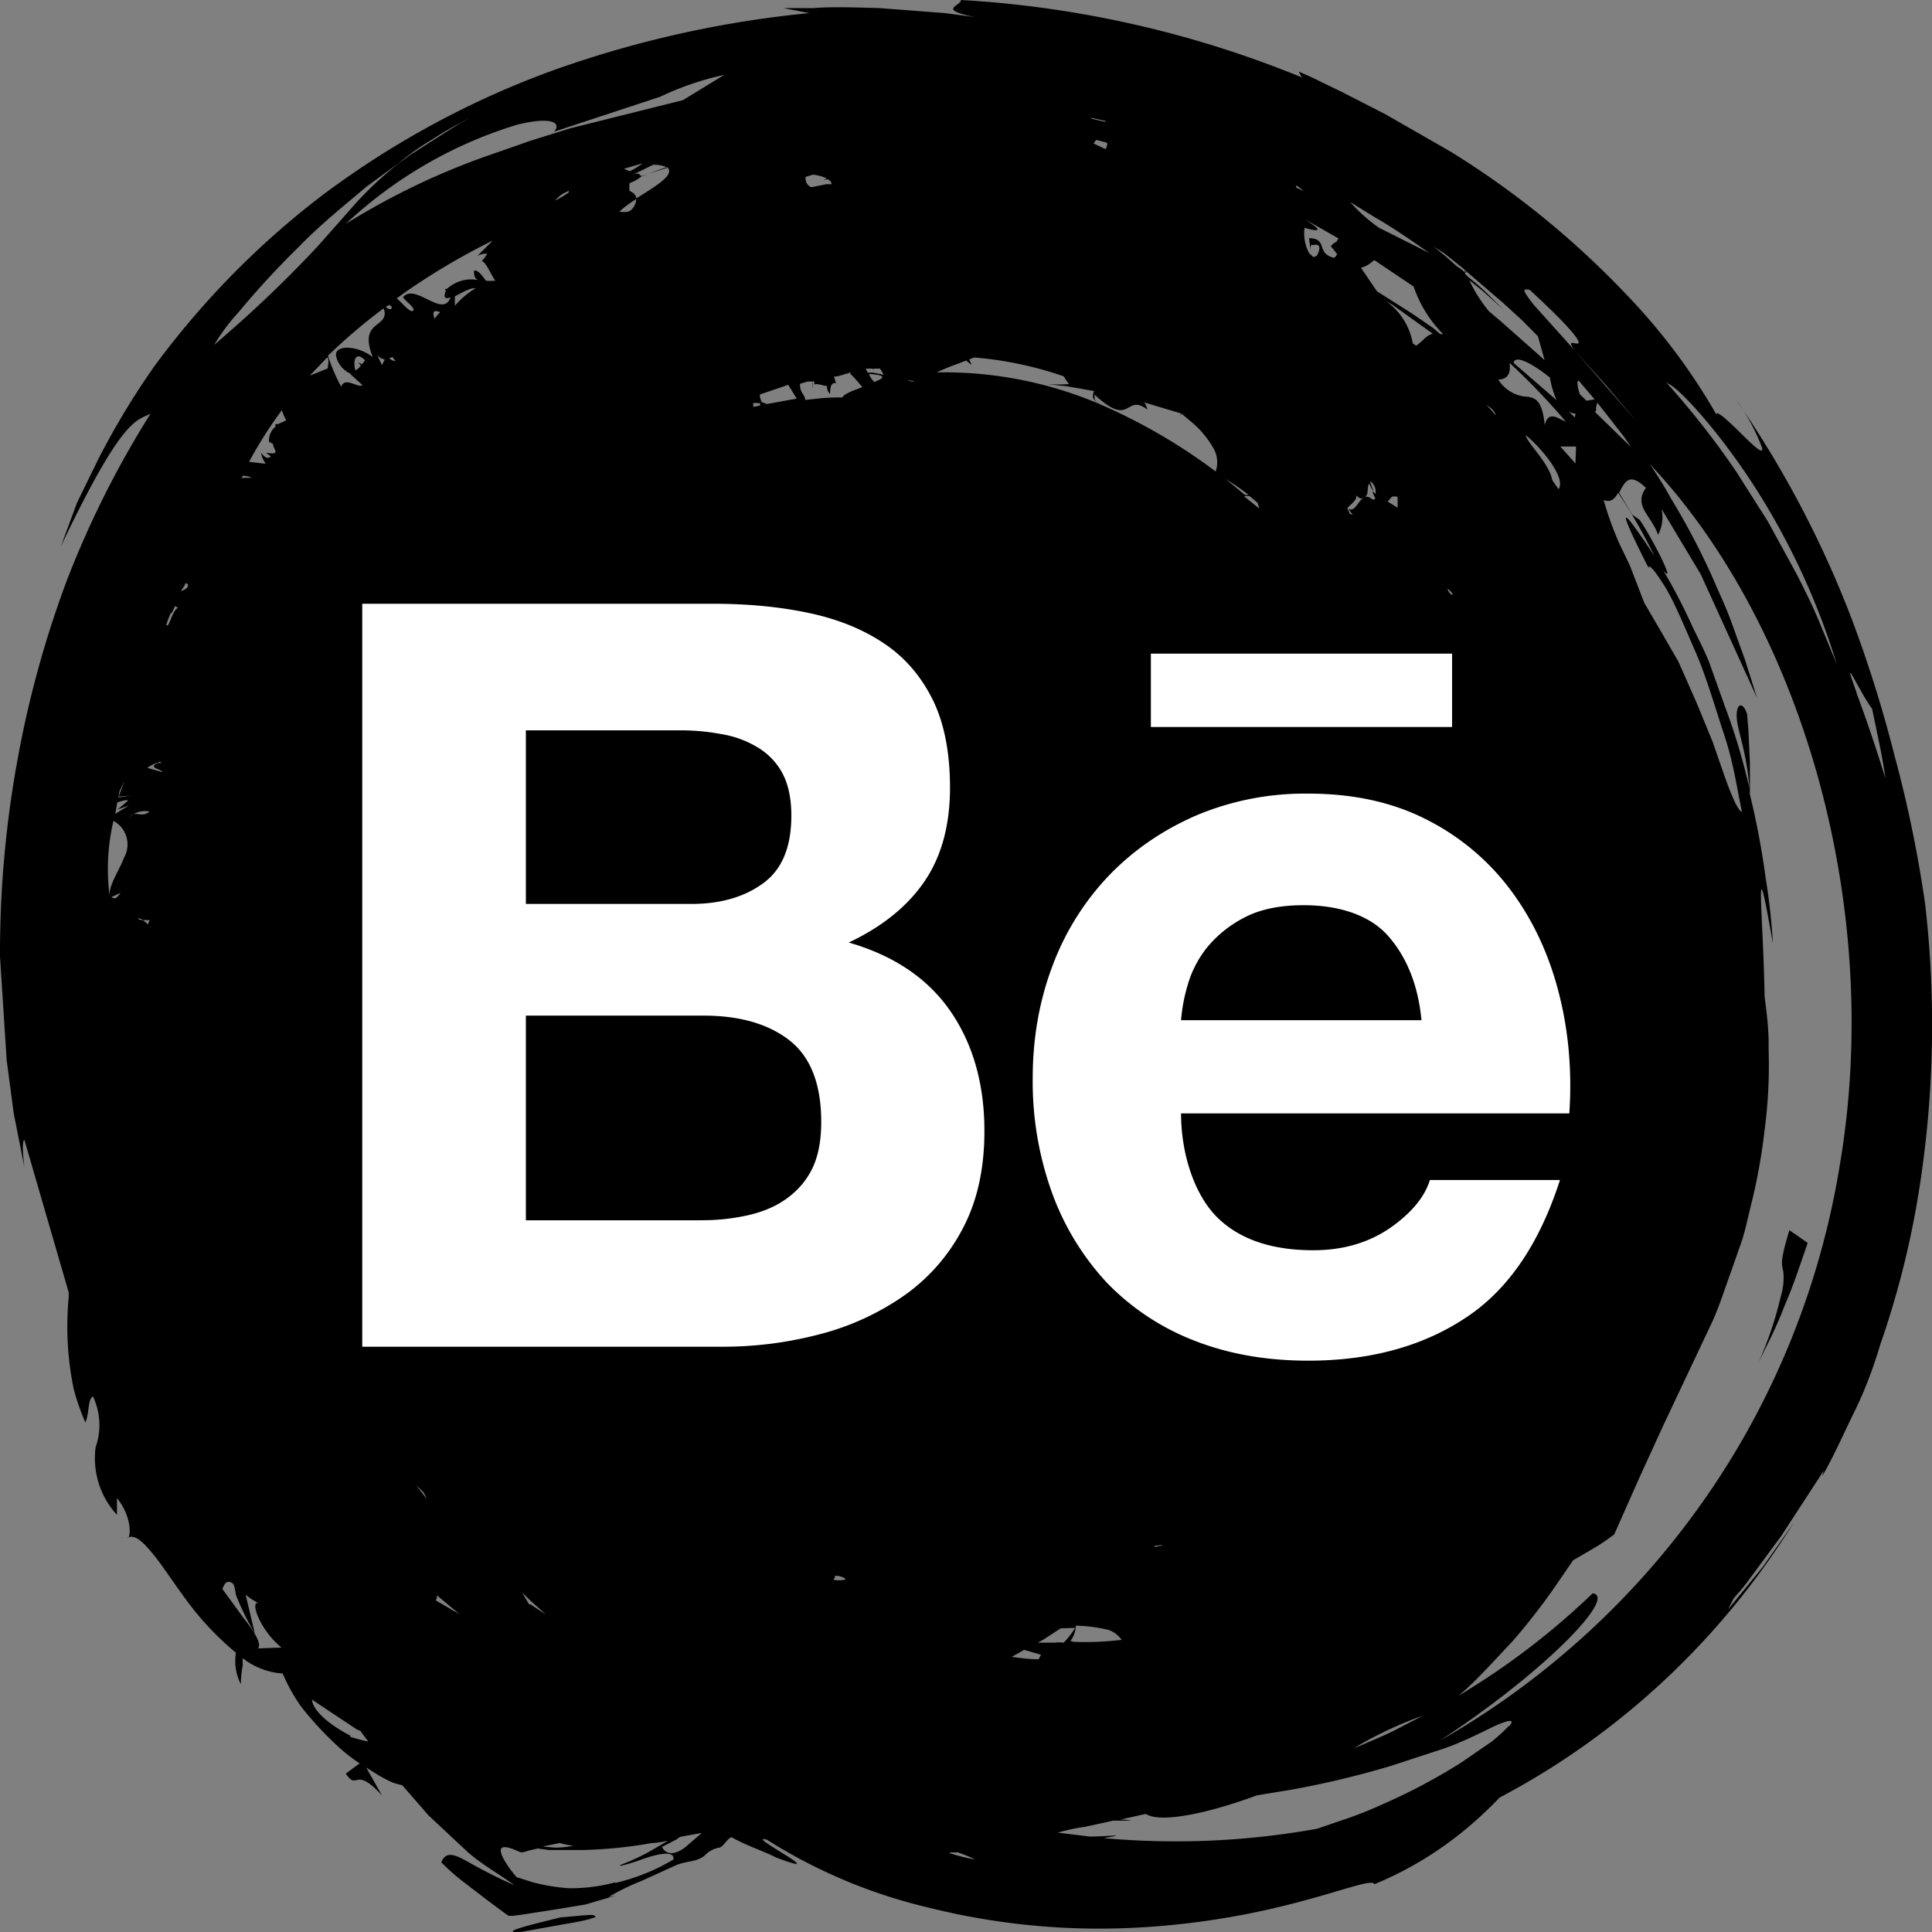 <svg xmlns="http://www.w3.org/2000/svg" width="32" height="32" xmlns:v="https://vecta.io/nano"><rect width="100%" height="100%" fill="#808080" stroke="none"/><path d="M31.393 12.57a21.25 21.25 0 0 0-.706-2.274c-.497-1.312-1.152-2.556-1.95-3.702a3.39 3.39 0 0 1 .449.824c.021.108-.102 0-.254-.145-.222-.221-.516-.51-.502-.405a10.1 10.1 0 0 0-1.48-1.977c-.876-.925-1.866-1.73-2.946-2.393l-1.06-.607-.706-.362-.498-.242-.226-.101c.012.035.03.068.053.098A17.5 17.5 0 0 0 15.916 0c0 .105-.406.152.226.282l-.491-.065-1.084-.083c-.399-.011-.795-.025-1.095 0h-.498l.431.083a17.66 17.66 0 0 0-4.221.94c-1.358.49-2.639 1.18-3.804 2.046-1.072.811-2.024 1.776-2.826 2.867-.343.488-.652 1.001-.925 1.533l-.353.723-.268.723C2.042 6.88 2.261 6.977 2.494 6.851c-.549.871-1.013 1.795-1.385 2.758a17.25 17.25 0 0 0-.823 2.997c-.194 1.067-.289 2.15-.286 3.236l.11 1.714.117.882.177.896c-.032-.267-.035-.441 0-.455l.735 2.531a.3.3 0 0 0 0 .058c-.032.333-.032.668 0 1.001.018.18.045.358.081.535a3.9 3.9 0 0 0 .194.557c.071-.155.035-.391.127-.43.061.13.096.271.104.415a1.11 1.11 0 0 1-.061.424c-.027.202-.009.407.052.601a1.37 1.37 0 0 0 .301.519v-.278c.261.322.23.687.17.658.127-.061.251.058.417.257s.353.495.572.788a4.9 4.9 0 0 0 .812.86.84.84 0 0 0 .081.521s0-.155.032-.315a1.15 1.15 0 0 1 0-.116 1.19 1.19 0 0 0 .661.253 2.91 2.91 0 0 0 .314.56 5.47 5.47 0 0 0 .558.607 2.77 2.77 0 0 0 .403.322l-.23.17c.201.296.141-.145.6.362l-.261-.463.138.087a2.39 2.39 0 0 0 .293.159 1.18 1.18 0 0 0 .166.047l.434.499.653.611c.251.217.519.362.77.546-.275-.122-.544-.258-.805-.408-.208-.112-.332-.148-.406.029.13.131.269.252.417.362l.353.271.283.21.064.043h.071l.141-.018.629-.098.431-.072.505-.148-.124.025c.173-.102.354-.191.54-.264l.565-.257c.187-.083.353-.054.487-.166.063-.067.144-.113.233-.13.071 0 .145-.163.215-.173.247.141.494.213.738.336 1.003.38-.561-.405-.155-.296a8.76 8.76 0 0 0 2.674 1.124c1.106.277 2.246.39 3.384.336.955-.045 1.902-.196 2.826-.448.706-.188 1.141-.361 1.18-.275.517-.213 1.002-.501 1.441-.853a6.77 6.77 0 0 0 .632-.582c1.991-1.05 3.673-2.623 4.874-4.559l-.162.235-.353.503-.576.705.092-.181.071-.083a2.62 2.62 0 0 0 .184-.228l.533-.723.706-1.085-.028.094c.198-.336.353-.701.53-1.059s.314-.723.434-1.124c.268-.77.473-1.562.611-2.368a17.46 17.46 0 0 0 .131-4.928 20.63 20.63 0 0 0-.491-2.4zm-3.762-6.215c.198.083.943.9 1.565 1.92.52.85.932 1.765 1.226 2.722l-.283-.683c-.106-.257-.24-.531-.385-.813l-.47-.86-.516-.813c-.675-1.005-1.353-1.674-1.137-1.471zM25.325 4.79c.759.698.851.871.816.897s-.208-.083-.06.116l.526.586.512.607-1.038-1.193-.685-.763c-.145-.192-.205-.271-.071-.239V4.79zM4.666 6.789c.019.06.044.118.074.174l-.134.061h-.042c-.003.014-.003.029 0 .043-.037.029-.066.067-.085.111s-.027.091-.024.139l.067.036c0 .087.148.192-.117.145l.081.061c-.039.033-.078.047-.163-.061a.47.47 0 0 0 .078.184l-.276-.033c.16-.296.34-.58.54-.85v-.011zm21.429.889l-.251-.282h.261l-.011.282zM6.051 5.961a.63.63 0 0 1-.056.072c-.02-.012-.041-.02-.064-.025l.046.043-.032.043-.057.043c-.046-.145-.007-.34.162-.166v-.011zm1.25-.799a.56.56 0 0 0-.102.119c-.057-.163.021-.134.102-.108v-.011zm.586-.394a1.45 1.45 0 0 0-.353.296v-.155c.117-.061.279-.159.353-.13v-.011zm15.188.289l.657.47c-.124.036-.155.116-.276.199l-.056-.04a1.1 1.1 0 0 0-.202-.465c-.103-.136-.235-.246-.387-.319l.265.155zM3.059 9.663h.035l.021.022c0 .054-.049.083-.117.105.018-.036.053-.076.071-.116l-.011-.011zm7.986-6.898c.155.123-.187.318-.505.521-.003.069-.03.135-.078.184-.053.054-.127.043-.205.036.087-.079.182-.149.283-.21 0-.061-.046-.105-.113-.134-.003-.043-.003-.087 0-.13a.63.63 0 0 0 .201-.112l.417-.155zM7.223 26.412l.385.322-.392-.228c.01-.013.017-.028.02-.045s.002-.033-.003-.049h-.011zM23.966 9.739c.205.174.014.123.011 0h-.011zm-1.438-1.482c.187-.029.088-.155.152-.249a.42.42 0 0 0 .071.127l-.053-.141v-.022c.032.023.057.055.072.092s.019.078.013.117l-.049-.047c0 .033.025.072.039.108s-.028.04-.053.022c-.198-.159-.23.249-.389.163l.074.098c-.019-.003-.037-.009-.053-.018 0-.029-.025-.058-.035-.083s.219-.17.127-.231l.085.065zm-4.719 18.705a1.51 1.51 0 0 1-.191.246c-.047-.007-.094-.007-.141 0h-.286l.095-.054.283-.184.24-.007zm-.572.456l-.035.065c-.159 0-.307-.022-.445-.04l.085-.047.12-.069.279.08-.003.011zm3.44-19.222h-.06l-.12-.101a9.43 9.43 0 0 0-2.328-1.421c-.842-.351-1.744-.523-2.653-.506.06-.029.166-.076.275-.116l.212-.08.088.072a.43.43 0 0 0-.039-.09l.081-.033c.505.041 1.003.145 1.483.311l.088.13a2.64 2.64 0 0 1-.353 0l.212.025a1.26 1.26 0 0 1 .148.018l.41.072c-.028.08-.049.155.127.221-.152-.065-.11-.09-.12-.163.618.575.502-.033.876.249-.009-.043-.027-.084-.053-.119l.615.184c-.012.017-.028.032-.046.043l.056-.036.124.105c.156.123.288.275.389.448.04.063.063.134.07.209s-.006.149-.034.218c.193.103.378.223.551.358zm-5.655-1.894c.046 0 .095 0 .12.025l-.12-.025zm-.53.033c-.044-.038-.078-.086-.099-.141.3.018.251.072.106.123l-.007.018zm-.41-.145c.071.065.134.145.201.221l-.184.072v-.04.04c-.078.036-.138.069-.145.101-.137-.003-.274.003-.41.018l-.208.022c0-.087-.092-.116-.085-.268l.124-.036h.088a.43.43 0 0 1 0 .105c-.003-.035-.003-.07 0-.105h.025v.047c.071-.018.141.025.208.025 0 0 0 .098.053.13 0-.177.053-.184.102-.177-.017-.034-.029-.071-.035-.108.081 0 .159-.04.237-.054.018-.014.028-.018.035-.011l-.007.018zm-.088 19.977a.73.73 0 0 1-.191 0l.025-.036v-.029a.27.27 0 0 1 .173.047l-.007.018zM12.589 6.677v.04l-.113.022v-.065l.113.004zm.085.004l-.06-.022-.025-.072c-.003-.018-.003-.036 0-.054l.466-.159.141.228-.491.09-.032-.011zm1.929-.481l-.145-.029h-.088c-.011-.021-.02-.043-.028-.065h.113s0 .022.021 0h.099a.47.47 0 0 1 .06.105l-.032-.011zm6.005 2.021c.031-.01.064-.01.095 0l.127.108.028.094-.251-.202zM5.03 22.067l.184.416c-.028-.152-.078-.289-.134-.401l-.049-.014zm3.62 4.313l.138.134.254.228-.258-.17h-.021l-.113-.192zm9.081.799a.44.44 0 0 0 .088-.253c.185.004.368.028.547.072a.46.46 0 0 1 .212.163 5 5 0 0 1-.798.033l-.049-.014zm1.388-1.576c.188-.019.191-.013.007.018l-.007-.018zm4.03-17.367v.174l-.163-.101a.62.62 0 0 1 .071-.083.26.26 0 0 1 .078 0l.014.011zM7.015 24.72c.021.036.039.076.057.112l-.18-.235.124.123zm6.683-21.756c.049.022.078.054.074.087h-.085l-.233.047h-.025c-.03-.015-.055-.04-.07-.07s-.02-.066-.015-.099l.12-.036c.078.007.154.028.226.061l-.053.036c.018-.009.037-.015.057-.018l.003-.007zM2.374 15.238c-.042 0-.078 0-.085-.029a.26.26 0 0 1 .085.029.65.65 0 0 0 .106 0l-.032.072c-.024-.024-.05-.046-.078-.065l.004-.007zm.268-2.625l.035.025h-.064c-.173.08.049.094.081.152l-.254-.072c.057-.041.12-.072.187-.09l.014-.014zm-.735 2.263c-.018 0-.042 0-.06-.018l.148-.069c-.025.042-.06.077-.102.101l.014-.014zM18.304 2.466l-.187-.087c.008-.025.024-.047.046-.061l.173.047a.13.13 0 0 1-.002.053c-.004.017-.012.034-.023.048h-.007zM6.503 5.918l.049.065c-.039-.006-.075-.022-.106-.047.025-.011.046-.022.057-.018zm-4.292 7.567c.08-.046.174-.062.265-.043-.102.09-.191.022-.265.043-.033.014-.059.04-.074.072.006-.017.015-.033.028-.046s.029-.022.046-.027zm-.396 1.348a3.47 3.47 0 0 1 .064-1.236.43.43 0 0 1 .134.11.44.44 0 0 1 .081.155c.017.057.022.116.015.175s-.025.116-.054.167c-.081.217-.247.441-.24.629zm22.782-8.134c.109.054.162.116.177.181a1.82 1.82 0 0 0-.177-.192v.011zm-2.455-2.697c-.039.016-.073.042-.099.076l.102.127c-.007.028-.025.051-.049.065-.307-.072-.092-.318-.413-.325l.021.202c0-.065 0-.101.049-.087.138-.036.109.09.056.177l-.053.022c-.025-.025-.053-.043-.074-.069-.068-.127-.094-.273-.074-.416.247.069.321.058 0-.145l.565.322c-.012.012-.022.026-.032.04v.011zm-.671-.893a.16.16 0 0 1 0-.04l.124.094-.124-.054zM11.045 2.78l-.424.137c-.039-.036-.042-.072-.187 0l.385-.188a.59.59 0 0 1 .226.04v.011zM6.372 5.961c-.017.028-.032.057-.046.087l-.081-.177c.013.021.03.039.05.052a.17.17 0 0 0 .066.027l.011.011zm-2.37 1.956l.021-.036c.051 0 .102.011.148.033h-.106l-.064.004zM2.84 10.162l.06-.123.046.025c-.095.076-.11.21-.166.293h-.028c.021-.071.047-.139.078-.206l.011.011zm-.781 2.776l-.092.257.198-.018-.205.033.021-.108.078-.163zm.06.325l-.17.145.184-.065-.177.108-.046.029.032-.188c.053-.021.109-.035.166-.04l.011.011zm23.704-5.148l-.113-.163c-.049-.278-.41-.607-.441-.745.247.195.682.712.544.897l.011.011zm-1.921-2.581h-.046l-.124-.105-.353-.242-.572-.362-.265-.39a.42.42 0 0 0 .173-.09l.049-.036.65.437a2.08 2.08 0 0 0 .477.777l.011.011zm-1.035-1.743c-.185-.127-.355-.276-.505-.445l.417.257c.254.145.576.362.897.589l-.819-.412.011.011zm-4.57-1.775l-.205-.047-.035-.022.261.058-.021.011zm-7.7.723c-.053.037-.108.069-.166.098l-.095-.043.307-.087-.046.033zM9.42 3.16a.07.07 0 0 0 0 .029 2.07 2.07 0 0 1-.226.134c.036-.043.078-.081.124-.112l.102-.051zm-1.264.831l-.247.246c.05-.025.104-.037.159-.036a.49.49 0 0 1-.088.123c.078.025.145.217.223.325-.052.005-.104.005-.155 0-.071-.098-.141-.188-.198-.163 0 .094.021.13.067.152-.09-.017-.184-.013-.272.012s-.171.07-.24.133c-.032 0-.039 0-.021.036-.049.123 0 .137.078.105-.12.362-.59-.249-.788 0 .074.094.131.112.18.202-.032.094-.162-.08-.283-.184l.124-.09a11.26 11.26 0 0 1 1.445-.857l.018-.004zM6.45 5.05l.039.033c0 .058-.056.043-.099 0l.06-.033zm-.092.065c.106.325-.434.174-.184.799-.247-.192-.632-.213-.608-.022.014.068.045.132.09.185a.41.41 0 0 0 .165.119h-.018l.201.184c-.078.051-.29-.148-.353.025a3.03 3.03 0 0 1-.219-.513 9.21 9.21 0 0 1 .908-.774l.018-.004zm-.929.81c.025.065 0 .127 0 .177l-.297.119.279-.293.018-.004zm3.846 24.601a.9.9 0 0 0 .223.043 1.3 1.3 0 0 1-.311.033l-.201-.018.29-.058zm14.407-2.169l-.516.268c-.162.087-.41.192-.632.286l-.106.043a6.4 6.4 0 0 1 1.236-.571l.018-.025zm2.169-21.413c-.106-.054-.219-.101-.265.098-.039-.394-.145-.448-.276-.47-.099-.002-.196-.03-.282-.08a.61.61 0 0 1-.212-.206c.173 0 .208-.13.187-.275l.074.069c.302.285.589.587.858.904l-.085-.04zm.293-.644l.268.315-.134.022-.109-.105a.6.6 0 0 1-.042-.206l.018-.025zm.293.499c-.004-.043.004-.087.021-.127l.12.152.325.416.113.166-.597-.582.018-.025zm-.353.116l-.099-.098c.033.021.071.032.11.033l-.011.065zm-.226-.221l-.788-.683c.021-.127.258-.029.601.242a1.58 1.58 0 0 0 .152.463l.035-.022zm-1.95-2.509l.353.282v.033l.032.025-.042-.058.067.054.576.495.314.286.265.268.11.394-.738-.654-.184-.155c-.129-.156-.238-.329-.325-.513l.219.174.353.318-.177-.174a3.84 3.84 0 0 0-.399-.362l-.064-.058v-.025c-.042-.038-.086-.072-.134-.101l-.198-.177-.194-.155.166.105zM9.17 2.184l1.766-.582c.339-.161.694-.283 1.06-.362l-.685.419-1.865.466-.671.21-.576.202c-.865.293-1.694.686-2.472 1.171.815-.762 1.788-1.325 2.847-1.645.569-.137.738-.029.597.127v-.007zM3.649 5.553a3.28 3.28 0 0 1 .304-.383c.314-.379.648-.741 1-1.085.378-.39.802-.723 1.109-.987l.544-.398a3.96 3.96 0 0 1 .509-.362c.216-.142.44-.271.671-.387l-.191.105-.406.257-.406.26-.177.13a5.78 5.78 0 0 0-.766.723l-.572.647a20.24 20.24 0 0 1-1.724 1.641l.106-.163zm.625 21.749c.067-.076-.074-.293-.237-.499l-.353-.484c.042-.119.088-.137.152-.105s.053.152.081.228a4.67 4.67 0 0 0 .304.615l-.152-.643a1.11 1.11 0 0 0 .24.152c-.191-.116-.032.409.353.723l-.389.014zm1.529 1.446c-.3-.155-.615-.39-.636-.597l.745.495.06.025c.039.061.085.116.127.173-.1-.019-.199-.045-.297-.076v-.022zm4.39 2.429a2.85 2.85 0 0 1-.774.098 3.24 3.24 0 0 1-.604-.101l-.258-.083c-.077-.087-.146-.181-.205-.282-.152-.271.021-.242.226-.148l.042.018h.046l.099-.029.141-.033.184.025h.569c.383-.01.764-.048 1.141-.116.088 0 .177-.022.261-.036l-.198.116c-.163.098-.333.182-.509.253-.219.083 0 .04.268-.058s.565-.159.53 0a3.41 3.41 0 0 1-.961.387v-.011zm1.212-.629c-.163.152-.353.213-.441.043l.24-.123.06-.043.092-.018.268-.047-.219.188zm4.323.134h.138c.097.032.191.071.283.116a2.47 2.47 0 0 1-.417-.105l-.003-.011zm9.261-2.093c-.089.093-.185.181-.286.26l-.498.343a9.7 9.7 0 0 1-1.3.69 6.51 6.51 0 0 1-.625.249l-.466.159a13.21 13.21 0 0 1-3.532.155c.413-.069.12-.033-.226-.025l-.558-.069h.035c.145-.042.292-.073.441-.094l.463-.101c.353 0 .353 0 .17-.018h-.049l.42-.094c.237.155 1.007 0 1.84-.307l.569-.094a15.05 15.05 0 0 0 1.65-.394l.795-.26c.275-.087.551-.217.844-.362.346-.166.424-.152.314-.029v-.011zm5.496-9.367c-.33 2.11-1.154 4.107-2.402 5.82a13.52 13.52 0 0 1-4.239 3.792c1.734-1.135 2.949-2.39 2.536-2.444-.587.564-1.227 1.068-1.911 1.504l-.311.195.078-.069c.24-.21.526-.528.816-.835a10.59 10.59 0 0 0 .706-.907l.297-.434.353-.206c.114-.068.223-.143.329-.224l.42-.947.389-.85.777-1.645c.141-.286.233-.597.353-.922l.177-.506c.056-.174.095-.362.141-.55.106-.419.184-.846.233-1.276.059-.442.081-.888.067-1.334v-.116c0-.04 0 0 0 .025 0-.278-.035-.542-.067-.788-.021-1.363-.184-2.722.138-.875a10.42 10.42 0 0 0-.12-1.085 13.1 13.1 0 0 0-.261-1.385c-.002-.016-.002-.031 0-.047v-.481l-.025-.546-.021-.253c-.049-.173-.162-.224-.173 0s.159.557.212 1.226a10.44 10.44 0 0 0-.41-1.367l-.258-.723c-.092-.228-.208-.441-.304-.651-.269-.586-.598-1.141-.982-1.656-.173-.221-.117-.043.283.745 0-.076.102.043.258.289s.318.64.512 1.085.332.94.487 1.406.216.925.29 1.262c-.071-.029-.17-.26-.29-.596l-.198-.571-.268-.651-.297-.672-.353-.611-.212-.361-.085-.221-.155-.401-.173-.361a5.43 5.43 0 0 1-.261-.723c.124.051.187-.025.24-.119.249.372.47.764.66 1.171.406.564-.088-.416-.304-.723l-.124-.087-.216-.362c.088-.155.155-.362.445-.08-.215.3.092.459.201.777.07-.131.09-.285.057-.43l.65 1.085.932 2.046-.201-.636-.233-.644c-.085-.235-.201-.474-.307-.723-.201-.448-.43-.883-.685-1.301a6.72 6.72 0 0 0-.353-.571c2.483 2.625 3.868 7.252 3.161 11.547v-.011zM9.632 31.727c.127-.007.219-.025.233.025-.059.023-.119.041-.18.054-.117.029-.272.051-.427.08h0l-.622.112c-.298.015-.079-.054.19-.125l.149-.038.304-.076h0zm20.005-11.351l.304.21-.109.318c-.067.192-.152.445-.261.691a6.9 6.9 0 0 1-.297.672h0l-.145.296c.156-.351.279-.717.367-1.092.04-.13.054-.266.042-.401-.025-.145-.064-.145.099-.694h0zm1.018-9.226c.021.018.247.459.353.589l.12.578c.06.286.102.578.102.578-.223-.719-.385-1.16-.48-1.417v-.011c-.095-.26-.117-.336-.095-.318z" fill="#000"/><path d="M11.803 10c.589 0 1.119.051 1.605.155s.895.273 1.243.508.611.547.804.939c.187.387.28.871.28 1.443 0 .62-.14 1.138-.421 1.551s-.7.753-1.256 1.015c.757.219 1.318.602 1.69 1.146s.557 1.206.557 1.976c0 .625-.119 1.162-.358 1.613a3.11 3.11 0 0 1-.974 1.114c-.424.295-.898.512-1.399.64a6.29 6.29 0 0 1-1.609.206H6V10h5.803zm-.351 4.972c.48 0 .878-.114 1.192-.345s.463-.604.463-1.119c0-.286-.051-.522-.151-.707-.097-.178-.242-.326-.417-.428a1.68 1.68 0 0 0-.597-.215c-.23-.043-.463-.063-.697-.061H8.71v2.875h2.742zm.151 5.239a3.45 3.45 0 0 0 .76-.077c.241-.052.455-.136.637-.261s.332-.283.44-.491.162-.475.162-.798c0-.634-.179-1.085-.533-1.358s-.831-.404-1.414-.404H8.71v3.39h2.893v-.001zm8.565-.041c.367.358.896.538 1.584.538.493 0 .919-.125 1.278-.373.354-.249.57-.515.653-.79h2.155c-.346 1.072-.871 1.838-1.589 2.299-.709.463-1.572.693-2.58.693-.702 0-1.334-.113-1.9-.337-.543-.212-1.034-.538-1.439-.958a4.37 4.37 0 0 1-.905-1.485 5.43 5.43 0 0 1-.32-1.899c0-.666.111-1.289.329-1.864.207-.556.525-1.064.934-1.493.405-.42.885-.751 1.444-.994a4.63 4.63 0 0 1 1.858-.362c.754 0 1.413.146 1.979.44.549.281 1.025.685 1.39 1.182s.622 1.058.783 1.691.217 1.292.171 1.983h-6.431c.001.704.238 1.371.606 1.729zm2.812-4.681c-.291-.322-.783-.496-1.385-.496-.391 0-.714.065-.974.199a1.97 1.97 0 0 0-.62.491 1.77 1.77 0 0 0-.328.628c-.058.191-.095.388-.111.587h3.982c-.058-.624-.272-1.085-.564-1.409zm-3.918-4.663h4.989v1.215h-4.989v-1.215z" fill="#fff"/></svg>
